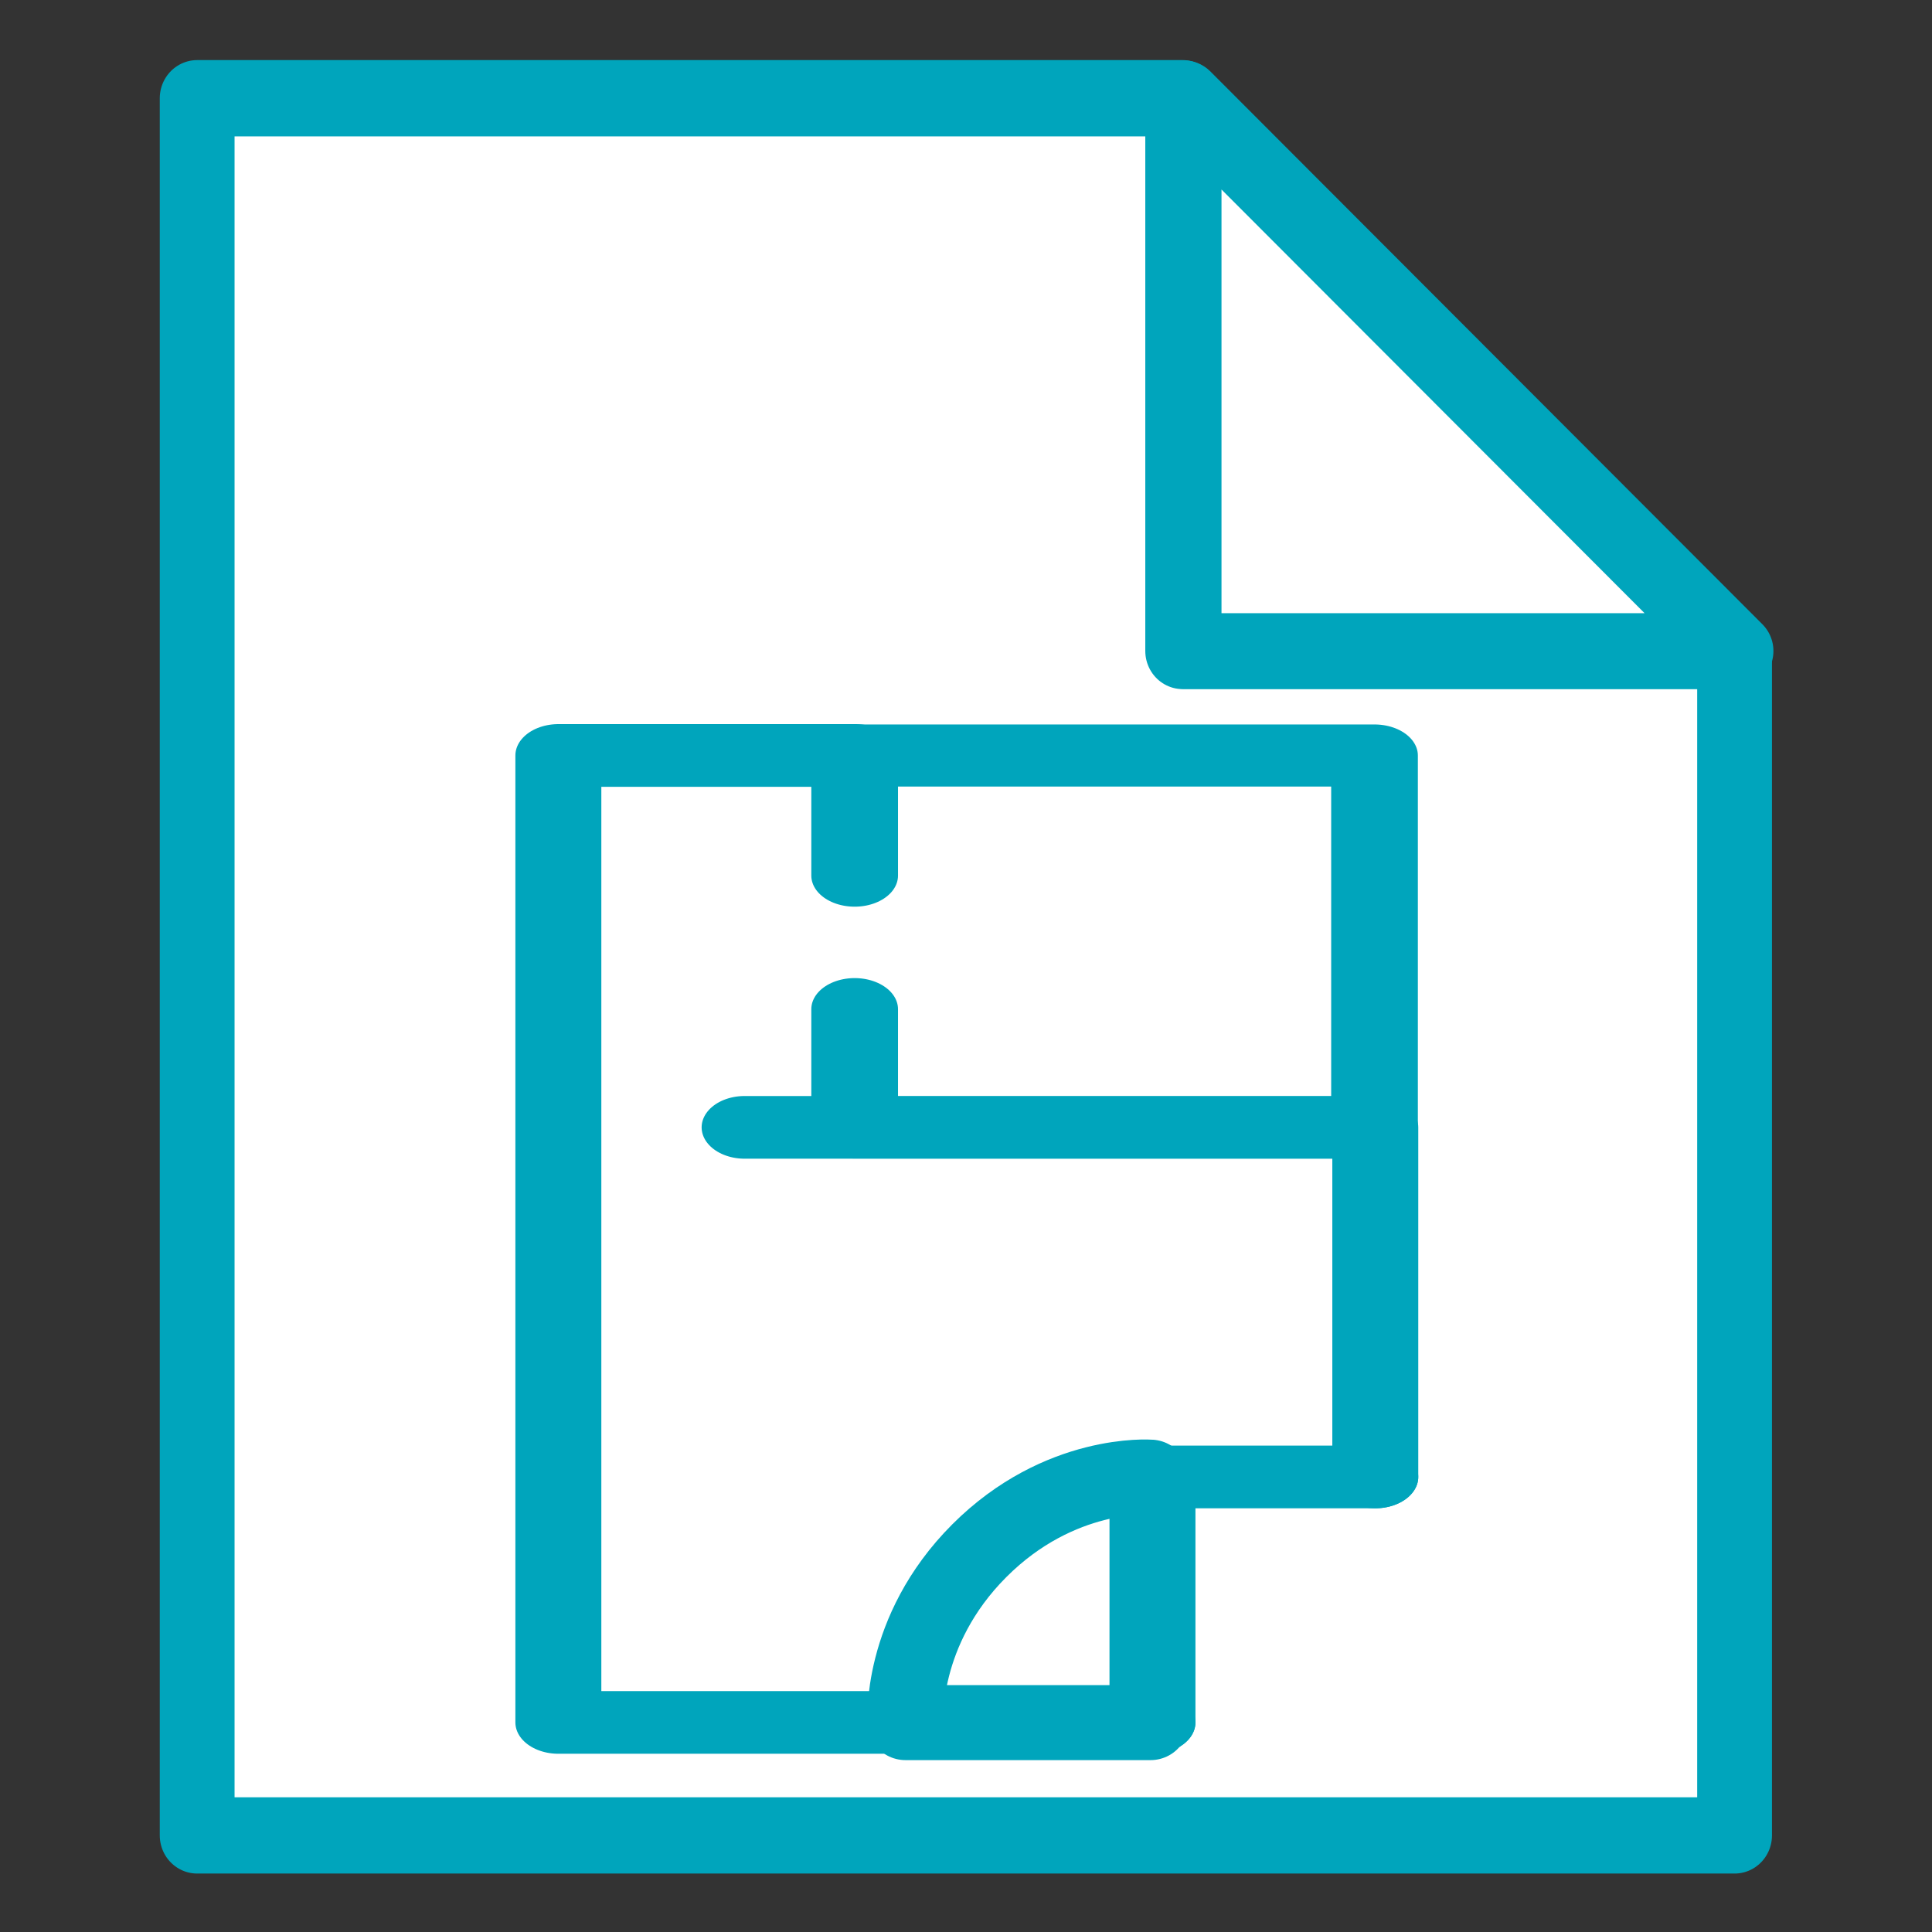 <?xml version="1.0" encoding="UTF-8" standalone="no"?>
<!DOCTYPE svg PUBLIC "-//W3C//DTD SVG 1.1//EN" "http://www.w3.org/Graphics/SVG/1.1/DTD/svg11.dtd">
<svg width="100%" height="100%" viewBox="0 0 128 128" version="1.1" xmlns="http://www.w3.org/2000/svg" xmlns:xlink="http://www.w3.org/1999/xlink"
  xml:space="preserve" xmlns:serif="http://www.serif.com/"
  style="fill-rule:evenodd;clip-rule:evenodd;stroke-linecap:round;stroke-linejoin:round;stroke-miterlimit:1;">
    <rect x="0" y="0" width="128" height="128" fill="#333333" stroke="none"/>
    <g transform="matrix(1,0,0,1,-7600,-200)">
        <g id="asset_blueprint-dark" transform="matrix(0.248,0,0,0.313,7600.45,199.973)">
            <rect x="-1.829" y="0.088" width="515.658" height="409.212" style="fill:none;"/>
          <g transform="matrix(1.307,0,0,1.307,-62.752,-54.448)">
                <g transform="matrix(3.784,0,0,3.058,-2902.39,2.59)">
                    <path d="M843.222,18L843.222,47.273L873.033,47.273L873.033,110L789.988,110L789.988,18L843.222,18Z"
                      style="fill:white;stroke:rgb(0,165,188);stroke-width:4.04px;"/>
                </g>
            <g transform="matrix(4.029,0,0,3.197,-3095.78,0.088)">
                    <path d="M840,18L868,46L840,46L840,18Z" style="fill:white;stroke:rgb(0,165,188);stroke-width:3.83px;"/>
                </g>
            </g>
          <g transform="matrix(1.114,0,0,1.114,-35.269,-12.697)">
                <g transform="matrix(12.374,0,0,7.023,-9837.45,14.568)">
                    <path d="M814,23.25L814,20L824.075,20L824.075,30.063L814,30.063L814,26.862"
                      style="fill:none;stroke:rgb(0,165,188);stroke-width:1.68px;"/>
                </g>
            <g transform="matrix(19.445,0,0,11.236,-15664.3,0.962)">
                    <path d="M816.297,20L824.075,20L824.075,25.912" style="fill:none;stroke:rgb(0,165,188);stroke-width:1.06px;"/>
                </g>
            <g transform="matrix(19.445,0,0,11.236,-15664.3,0.962)">
                    <path d="M824.075,25.912L821.327,25.912L821.327,30.063" style="fill:none;stroke:rgb(0,165,188);stroke-width:1.06px;"/>
                </g>
            <g transform="matrix(19.445,0,0,11.236,-15664.3,0.962)">
                    <path d="M821.327,30.063L814,30.063L814,13.711L817.664,13.711" style="fill:none;stroke:rgb(0,165,188);stroke-width:1.06px;"/>
                </g>
            <g transform="matrix(3.617,0,0,2.827,-2822.76,65.983)">
                    <path d="M865,80L865,96.5L848.752,96.5C848.752,96.5 848.306,90.368 853.642,84.95C858.977,79.532 865,80 865,80Z"
                      style="fill:none;stroke:rgb(0,165,188);stroke-width:5.04px;"/>
                </g>
            </g>
        </g>
    </g>
</svg>

